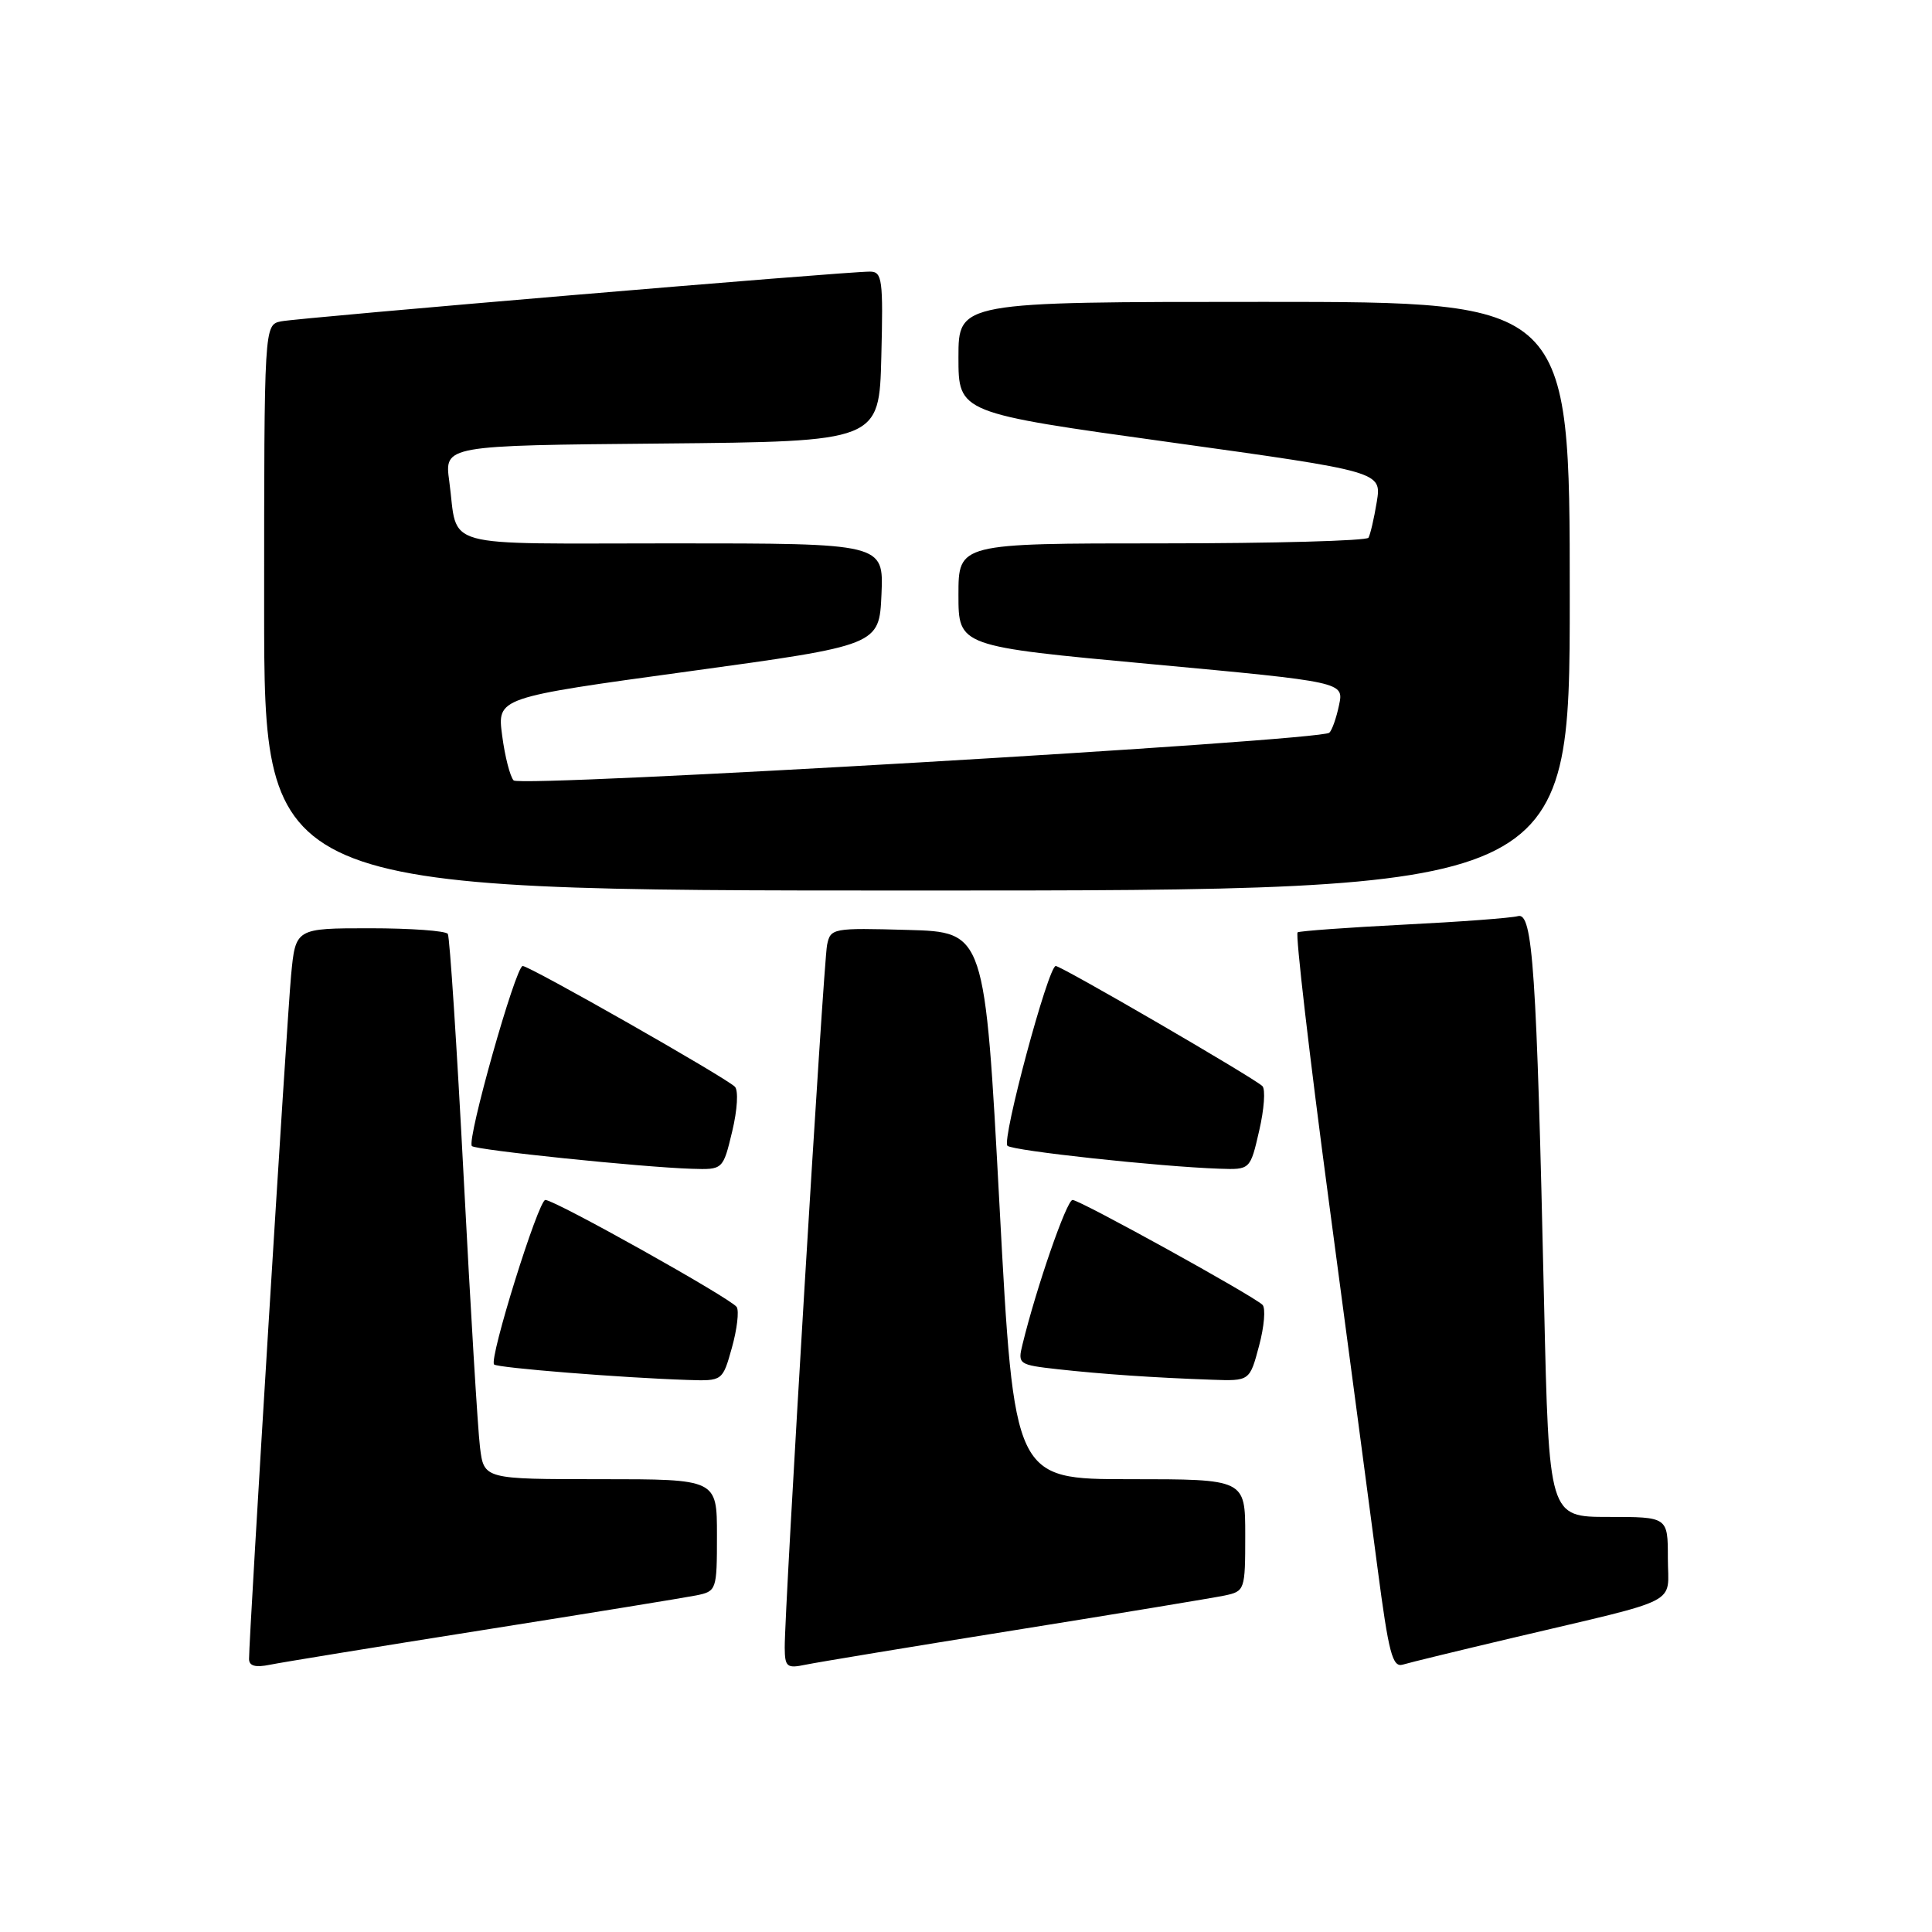 <?xml version="1.0" encoding="UTF-8" standalone="no"?>
<!DOCTYPE svg PUBLIC "-//W3C//DTD SVG 1.1//EN" "http://www.w3.org/Graphics/SVG/1.1/DTD/svg11.dtd" >
<svg xmlns="http://www.w3.org/2000/svg" xmlns:xlink="http://www.w3.org/1999/xlink" version="1.1" viewBox="0 0 256 256">
 <g >
 <path fill="currentColor"
d=" M 64.00 215.99 C 78.03 213.77 90.74 211.70 92.25 211.40 C 94.95 210.85 95.00 210.71 95.00 203.42 C 95.00 196.00 95.00 196.00 79.56 196.00 C 64.12 196.00 64.12 196.00 63.60 191.75 C 63.31 189.41 62.34 173.32 61.44 156.00 C 60.54 138.68 59.59 124.16 59.34 123.75 C 59.09 123.34 54.44 123.00 49.02 123.00 C 39.16 123.00 39.16 123.00 38.57 129.25 C 38.02 135.03 32.99 216.84 33.00 219.83 C 33.00 220.75 33.85 220.98 35.75 220.59 C 37.26 220.28 49.98 218.21 64.00 215.99 Z  M 134.50 216.00 C 148.25 213.80 160.74 211.73 162.25 211.42 C 164.95 210.85 165.00 210.71 165.00 203.42 C 165.00 196.00 165.00 196.00 149.69 196.00 C 134.38 196.00 134.38 196.00 132.44 159.75 C 130.50 123.50 130.50 123.50 120.28 123.22 C 110.33 122.94 110.04 122.99 109.59 125.22 C 109.11 127.58 103.94 213.33 103.98 218.33 C 104.00 220.89 104.27 221.10 106.75 220.58 C 108.26 220.27 120.75 218.20 134.50 216.00 Z  M 200.50 217.01 C 223.21 211.64 221.00 212.78 221.00 206.46 C 221.00 201.00 221.00 201.00 213.12 201.00 C 205.24 201.00 205.24 201.00 204.60 172.75 C 203.61 128.41 203.10 120.85 201.14 121.39 C 200.24 121.64 193.43 122.15 186.00 122.52 C 178.57 122.90 172.25 123.36 171.94 123.54 C 171.63 123.73 173.49 139.78 176.08 159.19 C 178.67 178.61 181.57 200.47 182.53 207.78 C 184.01 219.07 184.51 220.98 185.88 220.57 C 186.77 220.30 193.35 218.70 200.50 217.01 Z  M 96.98 178.58 C 97.66 176.15 97.95 173.72 97.62 173.19 C 96.94 172.10 73.54 159.00 72.26 159.00 C 71.34 159.00 64.76 180.09 65.47 180.80 C 65.92 181.25 82.46 182.57 91.12 182.85 C 95.74 183.00 95.74 183.00 96.98 178.58 Z  M 166.83 178.34 C 167.52 175.78 167.72 173.33 167.29 172.90 C 166.03 171.67 143.09 159.00 142.12 159.00 C 141.34 159.00 137.32 170.61 135.48 178.17 C 134.84 180.76 134.98 180.85 140.16 181.43 C 146.06 182.08 152.86 182.55 160.54 182.82 C 165.59 183.00 165.59 183.00 166.83 178.34 Z  M 97.02 149.92 C 97.71 147.05 97.86 144.47 97.37 143.99 C 96.05 142.71 70.20 128.00 69.26 128.00 C 68.33 128.00 61.80 151.13 62.53 151.86 C 63.06 152.39 85.00 154.66 91.65 154.87 C 95.80 155.00 95.80 155.00 97.02 149.92 Z  M 166.85 149.82 C 167.51 146.98 167.70 144.32 167.27 143.91 C 166.08 142.78 140.65 128.00 139.89 128.00 C 138.90 128.00 132.71 151.04 133.49 151.82 C 134.15 152.48 153.65 154.59 161.58 154.86 C 165.66 155.00 165.66 155.00 166.85 149.82 Z  M 208.00 79.00 C 208.00 40.00 208.00 40.00 167.50 40.00 C 127.00 40.00 127.00 40.00 127.00 47.35 C 127.00 54.71 127.00 54.71 155.04 58.60 C 183.08 62.50 183.08 62.50 182.43 66.50 C 182.07 68.70 181.57 70.84 181.33 71.25 C 181.08 71.66 168.76 72.00 153.94 72.00 C 127.00 72.00 127.00 72.00 127.00 78.82 C 127.00 85.64 127.00 85.64 152.54 88.00 C 178.08 90.37 178.08 90.37 177.43 93.43 C 177.08 95.12 176.50 96.77 176.14 97.09 C 174.97 98.17 68.96 104.37 68.06 103.41 C 67.59 102.91 66.90 100.24 66.54 97.47 C 65.87 92.44 65.87 92.44 91.19 88.97 C 116.50 85.50 116.50 85.50 116.80 78.75 C 117.09 72.00 117.09 72.00 89.11 72.00 C 57.67 72.00 60.76 72.86 59.53 63.77 C 58.88 59.03 58.88 59.03 87.69 58.77 C 116.50 58.50 116.50 58.50 116.78 47.25 C 117.04 37.02 116.90 36.00 115.28 35.99 C 112.22 35.96 39.62 42.10 37.25 42.58 C 35.00 43.04 35.00 43.04 35.00 80.52 C 35.00 118.00 35.00 118.00 121.50 118.00 C 208.00 118.00 208.00 118.00 208.00 79.00 Z "/>
</g>
</svg>